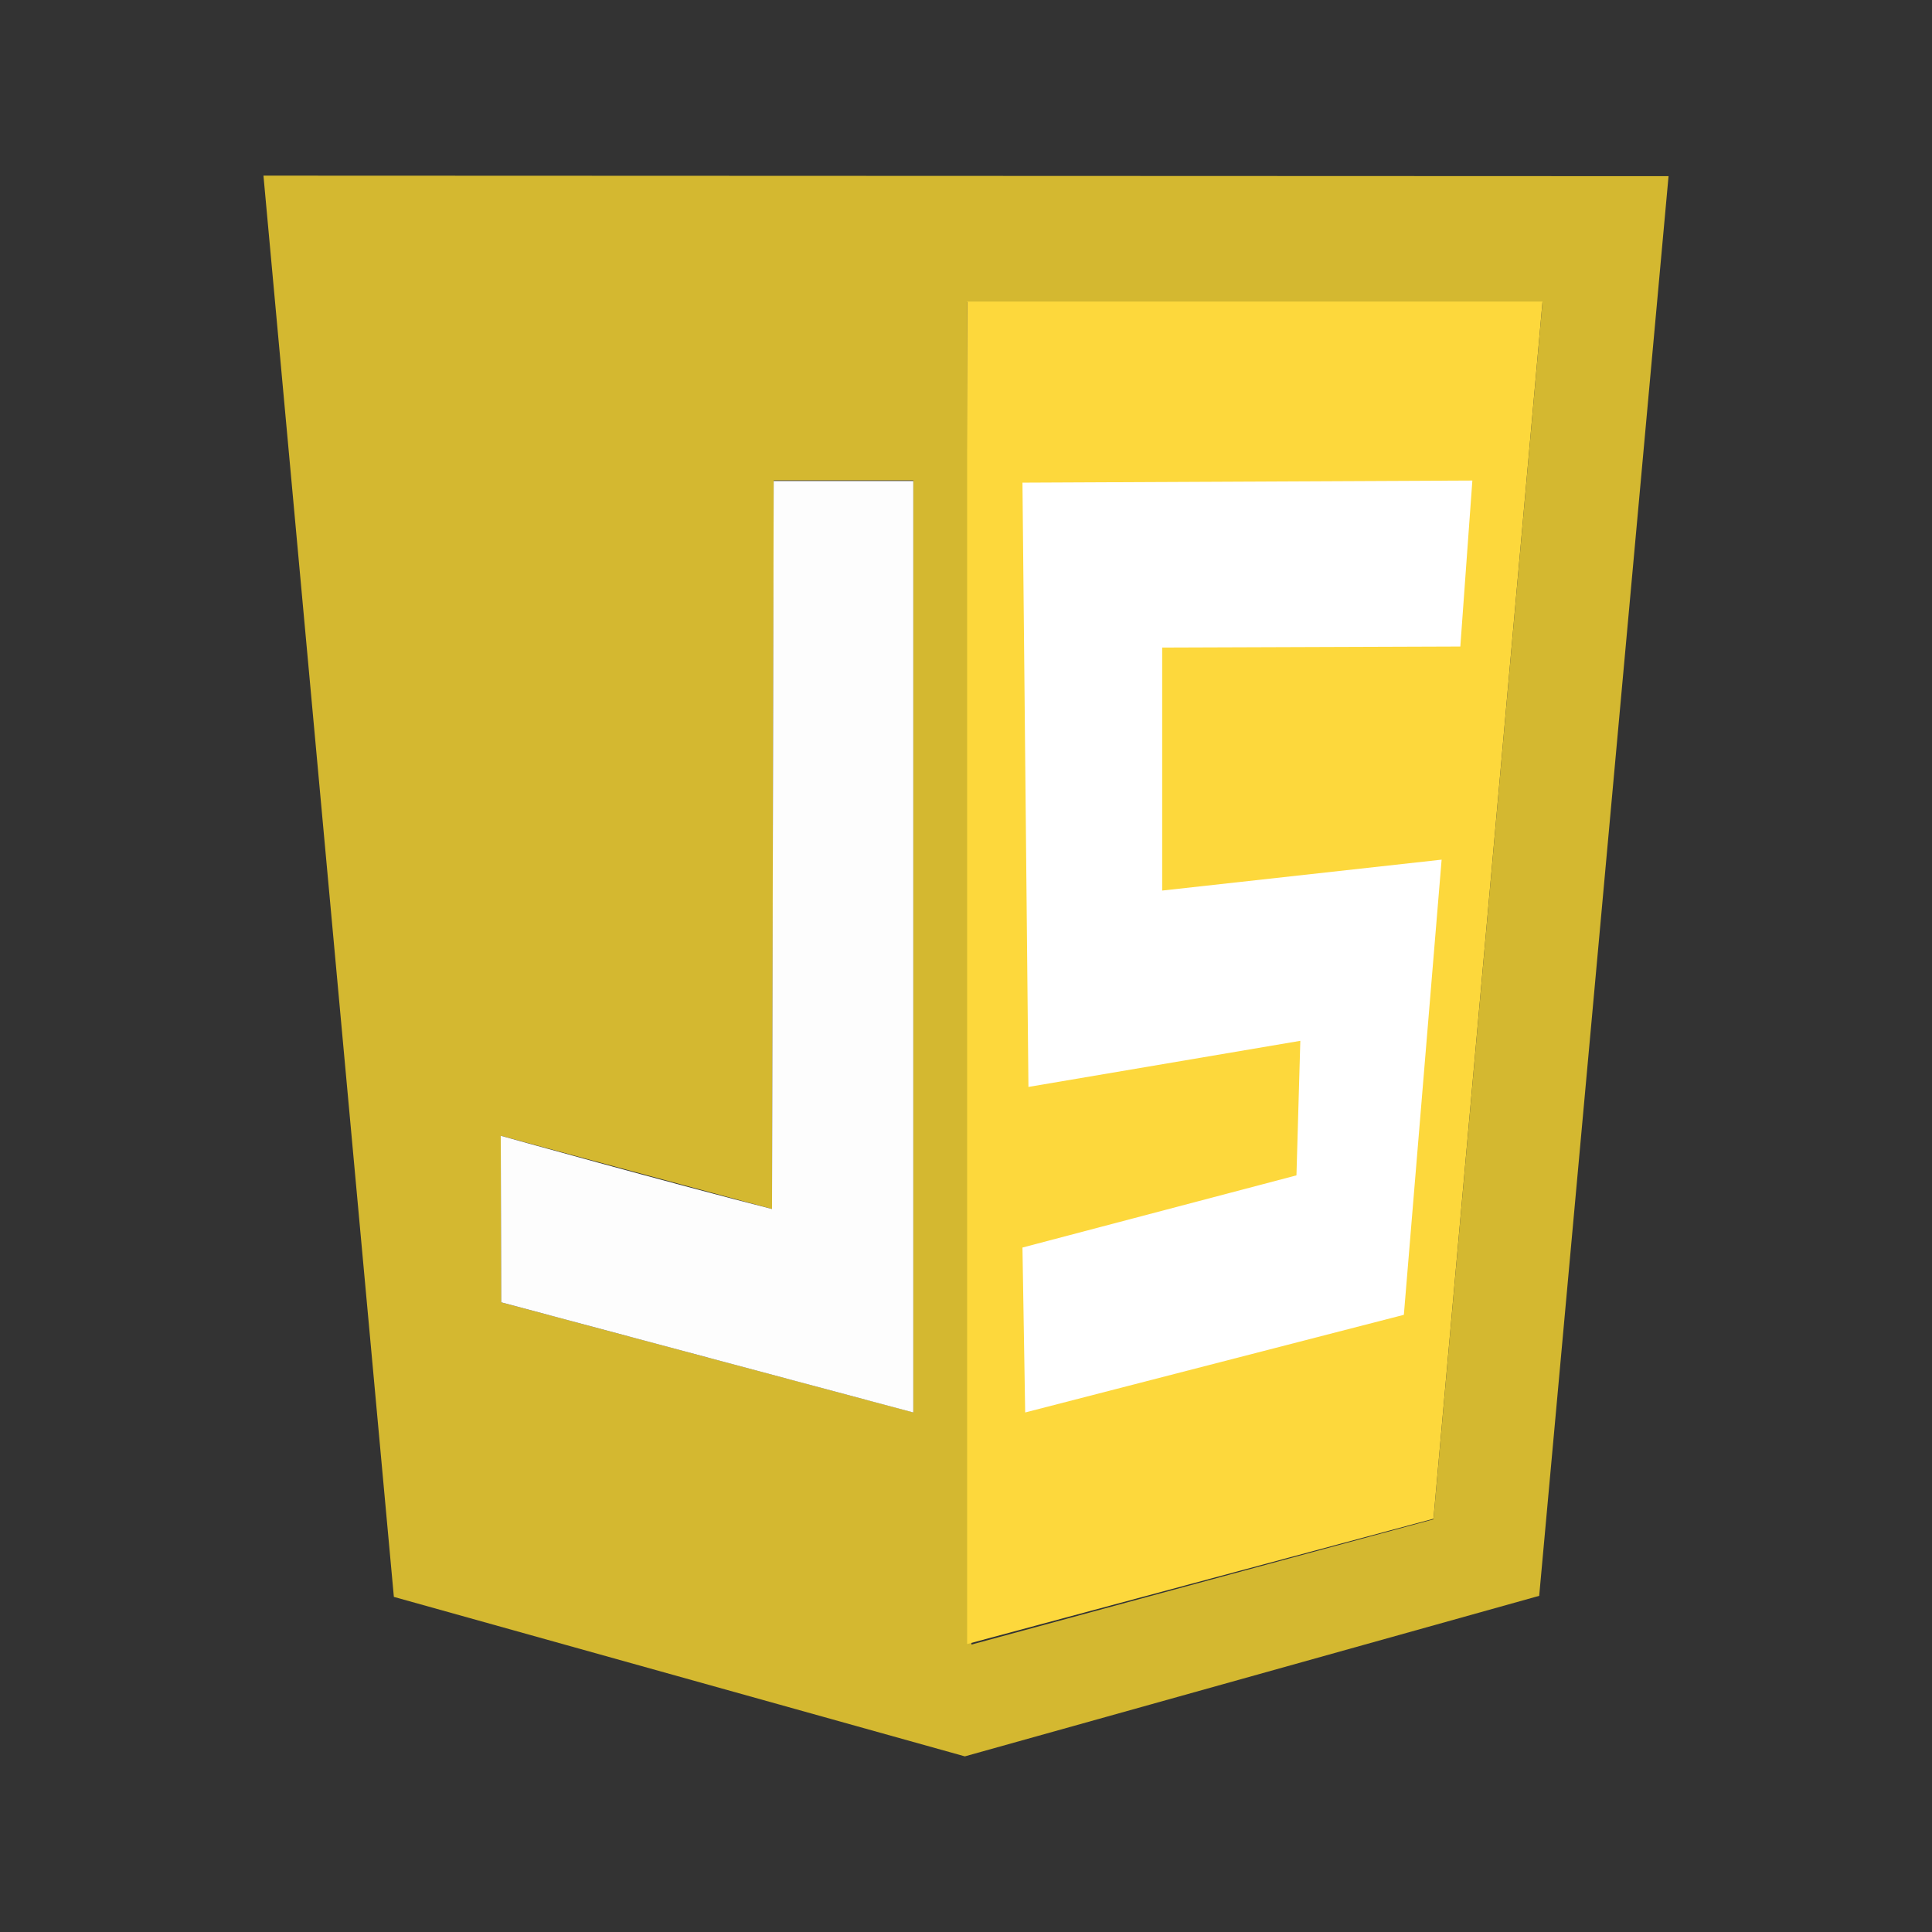 <svg xmlns="http://www.w3.org/2000/svg" width="22" height="22" fill="none" viewBox="0 0 22 22">
    <rect x="0" y="0" width="22" height="22" fill="#333333" stroke="none"/>
    <path fill="#D4B830" fill-rule="evenodd" d="M4.485 18.184L3 2l16 .006-1.473 16.166L10.987 20l-6.502-1.816zm11.838-.883l1.242-13.862h-6.553l.05 15.288 5.26-1.426zM8.81 5.47h1.59v10.613L5.709 14.83l-.006-1.897 3.089.834.019-8.295z" clip-rule="evenodd"/>
    <path fill="#fff" d="M5.708 14.83l-.006-1.897s1.972.55 3.089.834l.019-8.29h1.59v10.607L5.709 14.83z" opacity=".986"/>
    <path fill="#FDD83C" d="M11.012 3.433h6.553l-1.242 13.861-5.31 1.427V3.433z"/>
    <path fill="#fff" d="M15.986 14.972l.43-5.183-3.182.352V7.374l3.395-.012.137-1.89-5.123.024.068 6.881 3.096-.525-.044 1.532-3.12.822.031 1.878 4.312-1.112z"/>
</svg>
